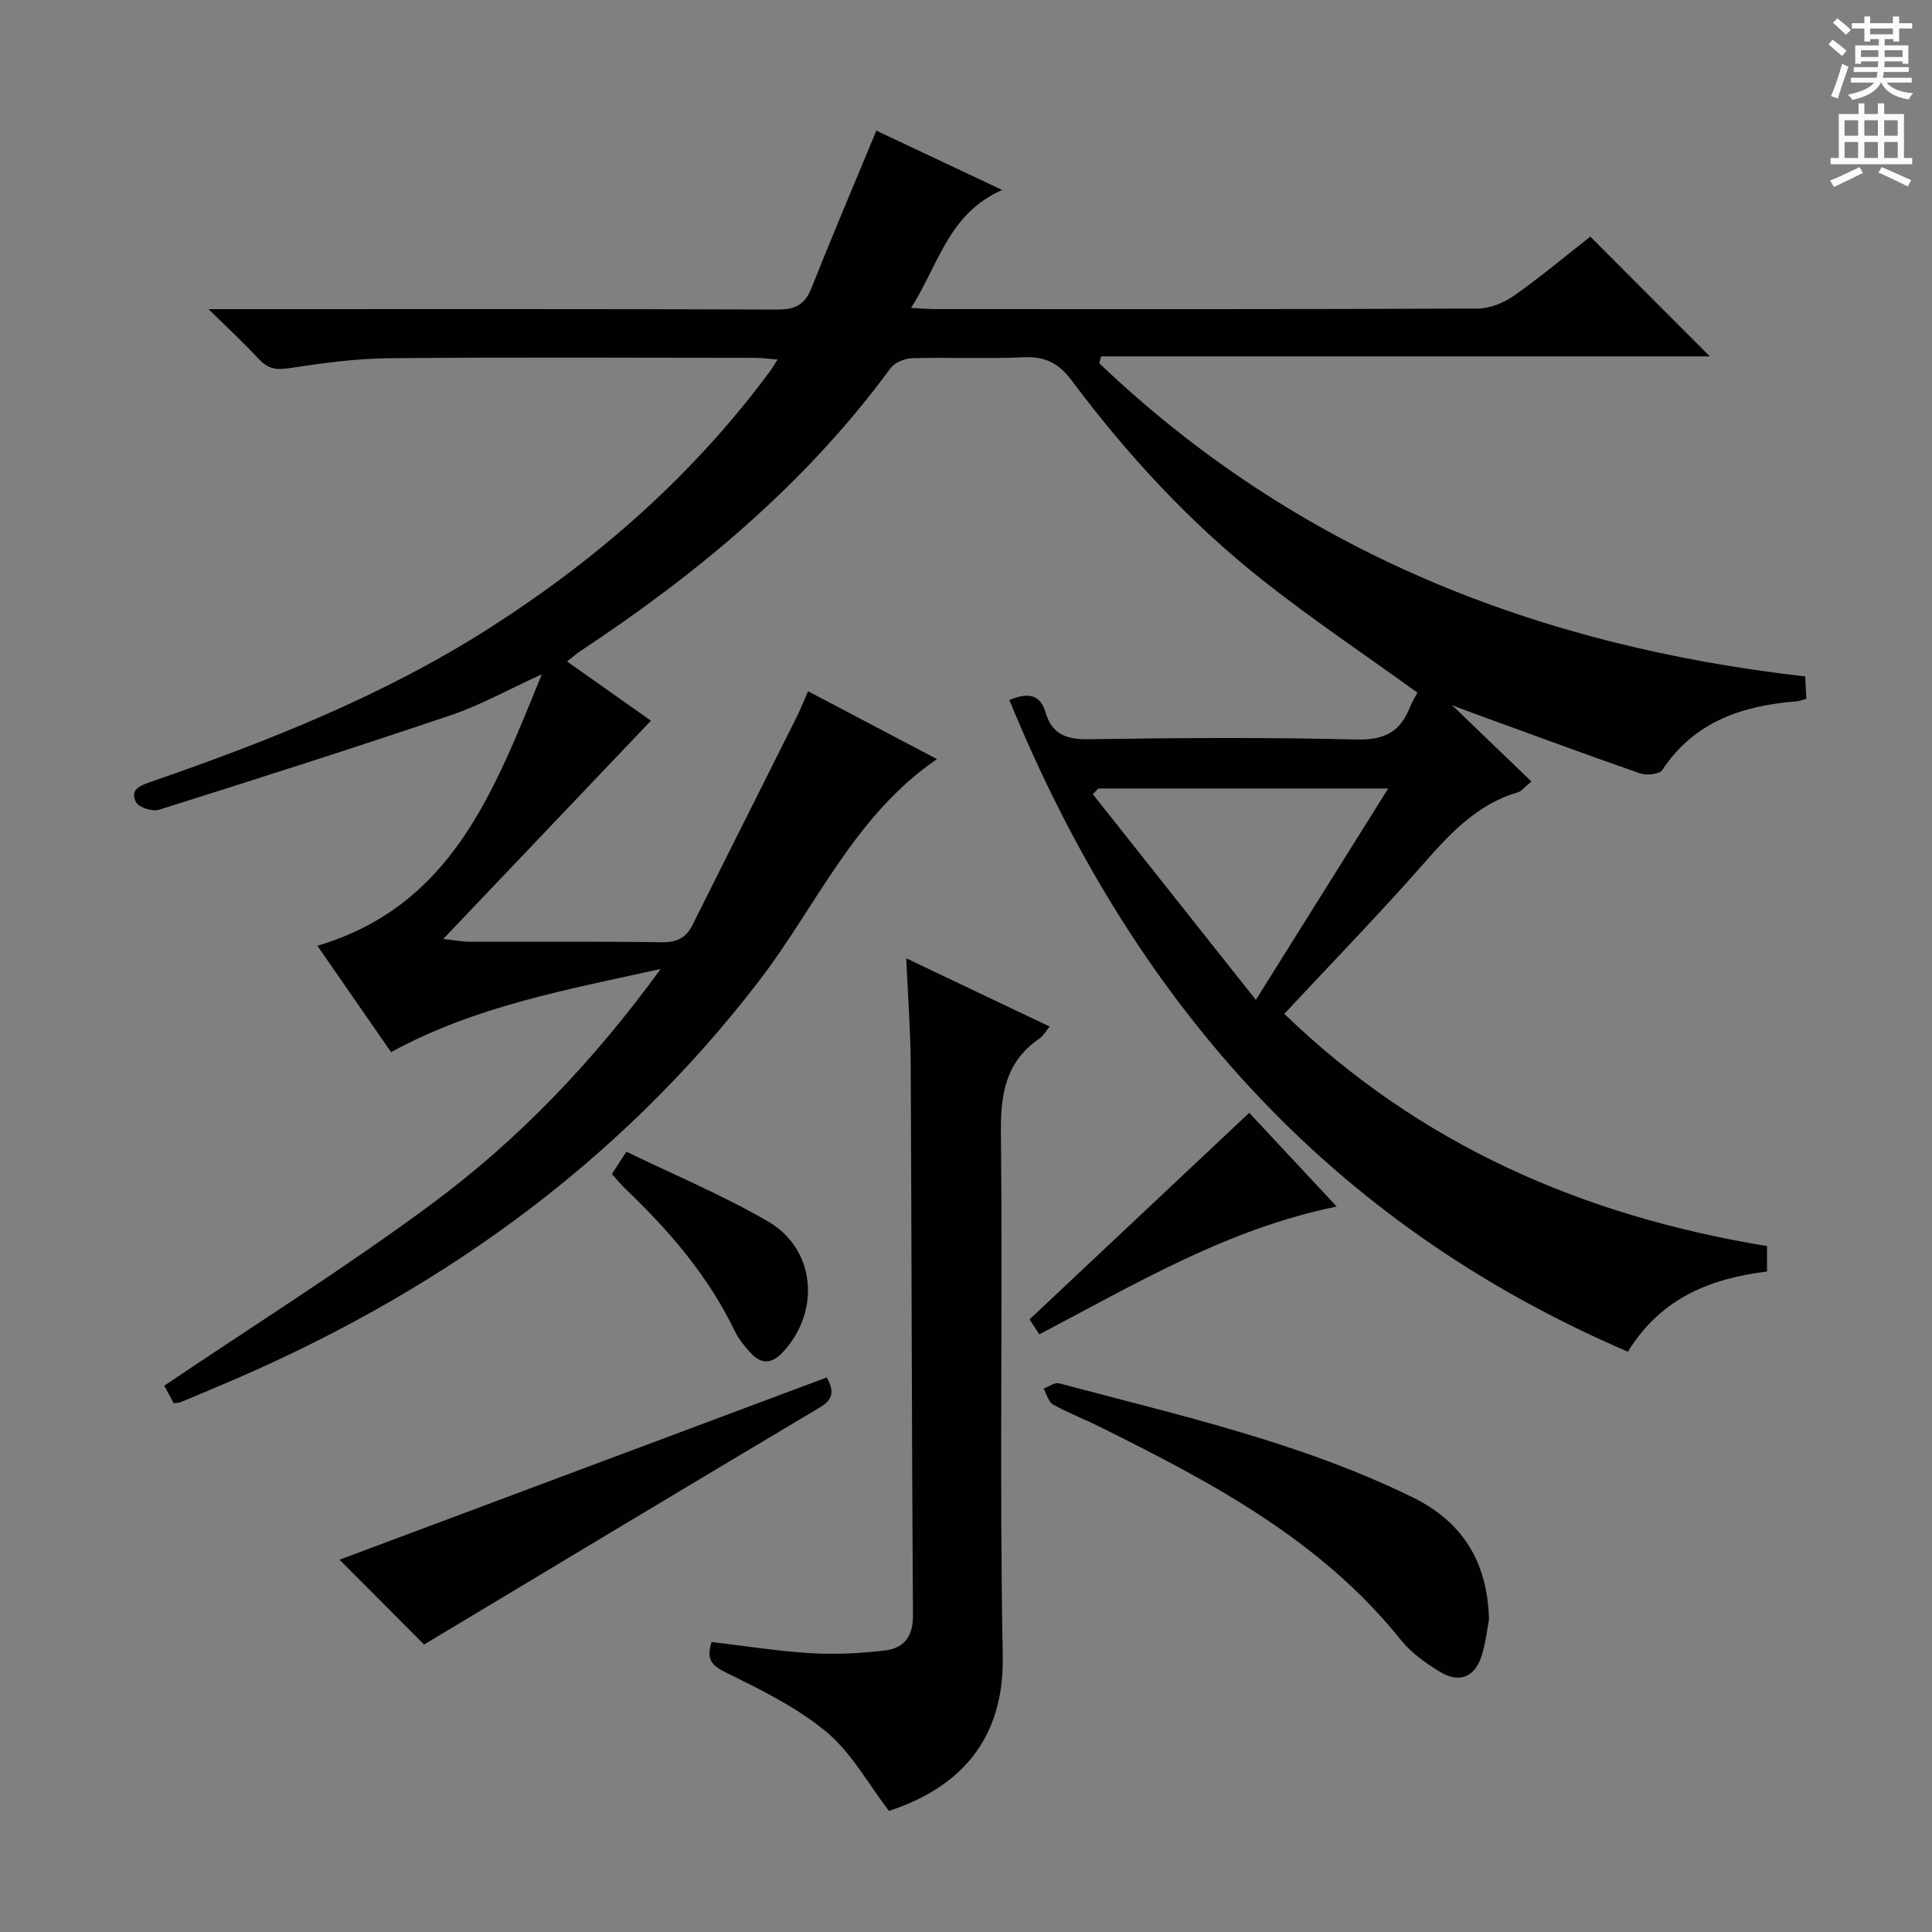 <svg enable-background="new 0 0 400 400" viewBox="0 0 400 400" xmlns="http://www.w3.org/2000/svg"><rect x="0" y="0" width="400" height="400" fill="#808080" stroke="none"/><g fill="#010100"><path d="m227.58 75.2c40.85 38.95 90.42 58.51 146.17 64.85.08 1.59.15 3.02.23 4.65-.81.2-1.41.45-2.02.5-11.23.91-21.17 4.18-27.8 14.22-.59.89-3.25 1.16-4.59.7-11.75-4.09-23.43-8.41-35.12-12.67-1.05-.38-2.09-.8-3.83-1.47 5.73 5.52 10.92 10.51 16.44 15.82-1.57 1.3-2.07 2.02-2.72 2.21-8.2 2.4-13.74 8.12-19.2 14.35-9.32 10.63-19.2 20.77-29.24 31.54 27.93 27.01 61.71 41.83 99.94 48.08v5.27c-11.61 1.45-21.93 5.4-28.8 16.61-62.28-26.74-102.84-73.29-128.06-134.93 4.28-1.81 6.49-.81 7.48 2.54 1.35 4.56 4.3 5.65 8.92 5.58 18.49-.28 37-.41 55.49.06 5.72.14 9.05-1.59 11.03-6.67.47-1.22 1.21-2.34 1.57-3.03-10.97-7.93-22.01-15.32-32.38-23.55-14.93-11.85-27.81-25.83-39.22-41.1-2.68-3.59-5.52-4.99-9.95-4.79-7.65.35-15.33-.02-22.99.19-1.56.04-3.67.86-4.54 2.05-17.5 23.84-39.76 42.42-64.23 58.59-.81.53-1.53 1.19-2.76 2.15 6.17 4.35 12.06 8.51 17.37 12.26-14.16 14.88-28.11 29.54-43.01 45.2 2.86.32 4.06.57 5.26.57 13.33.03 26.67-.09 40 .1 3.07.04 4.99-.86 6.34-3.55 7.19-14.4 14.43-28.77 21.63-43.17.81-1.61 1.46-3.3 2.31-5.25 8.94 4.71 17.59 9.26 26.69 14.05-17.18 11.77-24.96 30.45-36.77 45.84-29.74 38.75-67.94 65.59-112.5 84.23-2.45 1.03-4.9 2.08-7.36 3.09-.29.12-.63.1-1.39.21-.77-1.43-1.6-2.98-1.96-3.64 18.75-12.65 37.61-24.47 55.44-37.68 17.94-13.29 33.36-29.4 47.34-48.6-19.72 4.36-38.34 7.7-55.83 17.22-4.98-7.19-10.04-14.49-15.25-22.02 27.81-8.25 36.5-31.79 46.47-56.21-7.09 3.23-12.7 6.4-18.71 8.43-20.1 6.8-40.31 13.25-60.55 19.62-1.35.42-4.14-.44-4.73-1.53-1.44-2.67.91-3.51 3.1-4.27 24.39-8.44 48.33-17.92 70.18-31.9 22.34-14.29 42.02-31.56 57.87-52.98.48-.64.88-1.34 1.66-2.54-1.87-.14-3.26-.34-4.65-.34-25.33-.02-50.66-.16-75.99.08-6.95.07-13.92 1.07-20.81 2.1-2.64.39-4.27-.09-6.01-1.98-3-3.24-6.25-6.24-10.36-10.29h6.67c37 0 73.99-.06 110.99.09 3.66.01 5.76-.9 7.15-4.41 4.27-10.77 8.81-21.43 13.45-32.63 7.74 3.65 16.36 7.71 26.05 12.28-11.15 4.9-13.15 15.48-18.87 24.42 2.08.11 3.48.24 4.87.24 37.5.01 74.99.06 112.49-.11 2.55-.01 5.44-1.22 7.57-2.72 5.55-3.92 10.77-8.31 15.71-12.17 8.44 8.46 16.62 16.65 24.74 24.79-41.61 0-83.81 0-126.01 0-.12.47-.26.95-.41 1.42zm32.43 131.82c9.62-15.38 18.26-29.18 27.4-43.77-21.01 0-40.51 0-60 0-.39.39-.77.78-1.16 1.17 10.93 13.79 21.86 27.58 33.76 42.6z"/><path d="m147.33 339.96c7.01.82 13.73 1.91 20.49 2.31 5.09.3 10.28.05 15.35-.55 3.83-.45 5.88-2.73 5.85-7.19-.26-38.12-.27-76.24-.47-114.36-.04-6.93-.57-13.85-.92-21.76 10.38 4.94 19.88 9.46 29.7 14.13-.84 1-1.33 1.93-2.1 2.46-6.95 4.75-8.09 11.38-8 19.42.39 36.12-.32 72.26.38 108.37.35 17.96-9.48 27.52-23.56 32.14-4.3-5.6-7.74-12.02-12.93-16.34-6.12-5.1-13.59-8.74-20.82-12.31-3.05-1.5-4.1-2.81-2.97-6.32z"/><path d="m308.28 335.28c-.36 1.86-.65 4.87-1.57 7.67-1.43 4.35-4.63 5.59-8.62 3.16-2.94-1.8-5.93-3.92-8.06-6.58-16.64-20.78-39.43-32.76-62.59-44.25-3.12-1.55-6.4-2.79-9.42-4.5-.96-.55-1.33-2.16-1.96-3.28 1.08-.39 2.31-1.34 3.22-1.1 24.82 6.63 50 12.21 73.25 23.64 9.84 4.84 15.43 12.83 15.75 25.24z"/><path d="m171.18 285.18c1.28 2.47 1.7 4.34-1.35 6.16-27.39 16.3-54.7 32.74-82.03 49.14-5.48-5.5-11.8-11.84-17.5-17.56 33.01-12.35 66.73-24.97 100.88-37.74z"/><path d="m215.17 276.27c-.94-1.46-1.64-2.54-2.01-3.11 15.18-14.27 30.13-28.33 45.48-42.76 5.24 5.61 11.48 12.3 18.11 19.4-22.65 4.62-41.64 16.02-61.58 26.47z"/><path d="m126.68 243.08c.89-1.37 1.68-2.59 3.01-4.64 9.85 4.79 19.95 9 29.34 14.46 9.88 5.74 10.88 18.67 3.04 27.07-2.36 2.52-4.54 2.5-6.73.06-1.21-1.35-2.43-2.8-3.2-4.42-5.49-11.44-13.6-20.83-22.68-29.5-.93-.91-1.76-1.92-2.78-3.03z"/></g><path d="m378.6 9.2.8-1c.9.7 1.9 1.4 2.9 2.3l-.9 1.1c-1.1-.9-2-1.7-2.8-2.4zm.5 10.7c.9-2.1 1.6-4.3 2.3-6.7.4.2.8.4 1.3.6-.7 2.1-1.5 4.3-2.2 6.6zm.4-15.2.9-.9c1 .8 2 1.6 2.8 2.4l-1 1c-1-.9-1.9-1.8-2.7-2.5zm12.5-1.3h1.2v1.4h2.7v1.1h-2.7v2.7h-1.2v-.5h-1.8v1.3h4.9v3.8h-1.2v-.5h-3.7c0 .4-.1.9-.1 1.2h5.1v1h-5.2c0 .5-.1.9-.2 1.2h6v1h-5.2c1.1 1.3 2.9 2 5.5 2.2-.4.4-.7.8-.9 1.3-2.9-.5-4.8-1.6-5.7-3.5h-.1c-.8 1.7-2.7 2.9-5.9 3.6-.2-.4-.6-.8-.9-1.1 2.8-.6 4.6-1.4 5.4-2.5h-4.8v-1h5.3c.1-.3.2-.7.2-1.2h-4.9v-1h5c0-.4 0-.8.1-1.2h-3.6v.5h-1.2v-3.8h4.9v-1.3h-1.8v.5h-1.2v-2.7h-2.6v-1.1h2.6v-1.4h1.2v1.4h4.7v-1.4zm-6.7 8.4h3.6c0-.4 0-.9 0-1.4h-3.6zm1.9-4.7h4.7v-1.2h-4.7zm6.7 3.3h-3.7v1.4h3.7z" fill="#fbfafc"/><path d="m384.7 21.4h1.3v2.2h2.8v-2.2h1.3v2.2h4.1v9.1h1.7v1.3h-16.9v-1.3h1.7v-9.1h4.1v-2.2zm.3 13.2.7 1.2c-1.8.9-3.8 1.9-6 2.9-.2-.4-.5-.8-.8-1.3 2.4-1 4.4-2 6.1-2.8zm-3.1-6.5h2.8v-3.2h-2.8zm0 4.6h2.8v-3.3h-2.8zm4.1-4.6h2.8v-3.2h-2.8zm0 4.6h2.8v-3.3h-2.8zm3.6 1.9c2.1.9 4.1 1.8 6.1 2.7l-.7 1.3c-2.2-1.1-4.2-2-6.1-2.9zm3.3-9.7h-2.8v3.2h2.8zm-2.8 7.8h2.8v-3.3h-2.8z" fill="#fbfafc"/></svg>